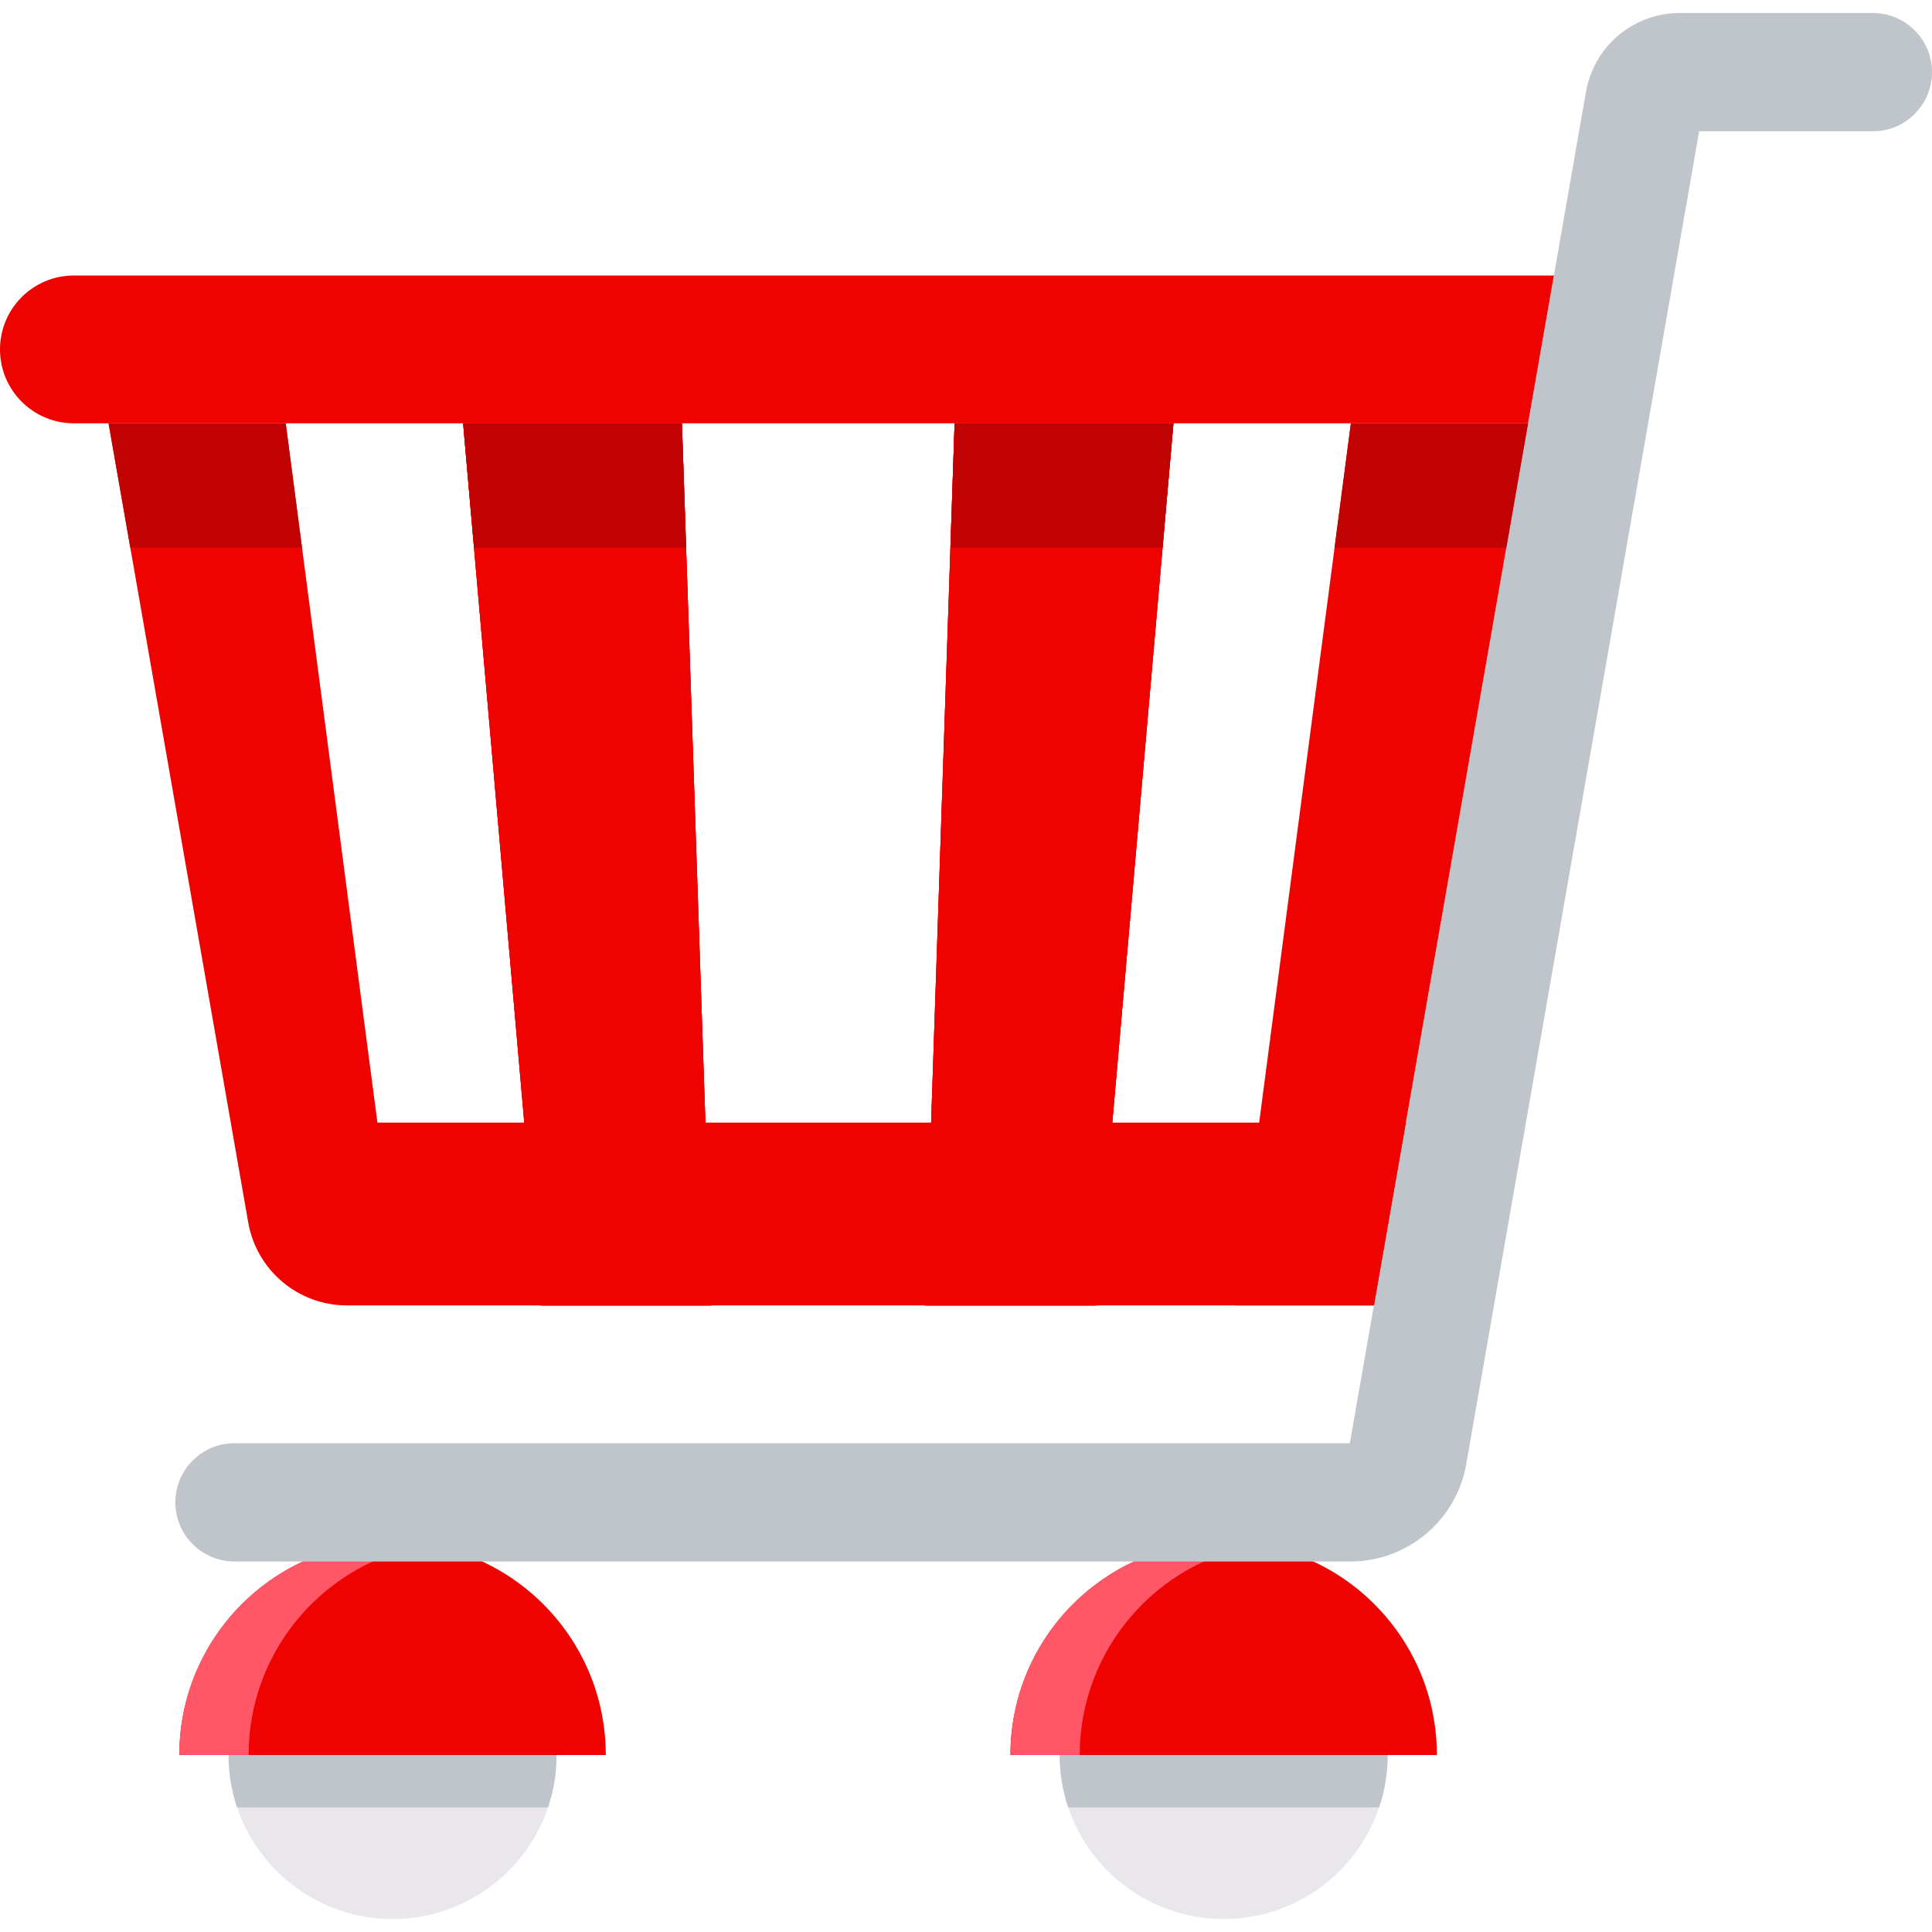 <?xml version="1.0" encoding="iso-8859-1"?>
<!-- Generator: Adobe Illustrator 19.0.0, SVG Export Plug-In . SVG Version: 6.00 Build 0)  -->
<svg version="1.1" id="Capa_1" xmlns="http://www.w3.org/2000/svg" xmlns:xlink="http://www.w3.org/1999/xlink" x="0px" y="0px"
	 viewBox="0 0 512 512" style="enable-background:new 0 0 512 512;" xml:space="preserve">
<path style="fill:#E9E7EC;" d="M147.49,465.098c0,4.859-0.794,9.529-2.257,13.887c-5.799,17.189-22.058,29.571-41.2,29.571
	s-35.401-12.382-41.2-29.571c-1.473-4.357-2.267-9.028-2.267-13.887l39.225-21.191L147.49,465.098z"/>
<path style="fill:#C0C5CB;" d="M99.791,443.908l47.7,21.191c0,4.859-0.794,9.529-2.257,13.887H62.833
	c-1.473-4.357-2.267-9.028-2.267-13.887L99.791,443.908z"/>
<path style="fill:#EE0300;" d="M160.535,465.094c0-31.207-25.298-56.505-56.505-56.505s-56.505,25.298-56.505,56.505H160.535z"/>
<path style="fill:#FF5767;" d="M113.212,409.4c-2.996-0.49-6.048-0.811-9.182-0.811c-31.207,0-56.505,25.298-56.505,56.505h18.364
	C65.889,437.021,86.383,413.796,113.212,409.4z"/>
<path style="fill:#E9E7EC;" d="M367.743,465.098c0,4.859-0.794,9.529-2.267,13.887c-5.789,17.189-22.047,29.571-41.19,29.571
	s-35.401-12.382-41.2-29.571c-1.473-4.357-2.267-9.028-2.267-13.887l39.225-21.191L367.743,465.098z"/>
<path style="fill:#C0C5CB;" d="M367.743,465.098c0,4.859-0.794,9.529-2.267,13.887h-82.39c-1.473-4.357-2.267-9.028-2.267-13.887
	l39.225-21.191L367.743,465.098z"/>
<path style="fill:#EE0300;" d="M380.789,465.094c0-31.207-25.298-56.505-56.505-56.505s-56.505,25.298-56.505,56.505H380.789z"/>
<path style="fill:#FF5767;" d="M333.466,409.4c-2.996-0.49-6.048-0.811-9.181-0.811c-31.207,0-56.505,25.298-56.505,56.505h18.364
	C286.143,437.021,306.637,413.796,333.466,409.4z"/>
<path style="fill:#EE0300;" d="M100.021,297.512l-19.989-152.41l-4.315-32.925H28.769l5.757,32.925L65.779,323.95
	c2.223,12.72,13.267,22.001,26.18,22.001h14.414h276.062v-48.439H100.021z"/>
<path style="fill:#C0C5CB;" d="M357.848,413.814H62.142c-8.656,0-15.673-7.018-15.673-15.673l0,0
	c0-8.656,7.018-15.673,15.673-15.673h295.574l62.586-358.143c2.11-12.071,12.59-20.879,24.843-20.879h51.18
	c8.656,0,15.673,7.018,15.673,15.673l0,0c0,8.656-7.018,15.673-15.673,15.673h-46.032l-61.722,353.202
	C385.963,402.922,373.002,413.814,357.848,413.814z"/>
<g>
	<polygon style="fill:#EE0300;" points="180.714,112.181 188.561,345.957 143.171,345.957 122.733,112.181 	"/>
	<polygon style="fill:#EE0300;" points="252.979,112.181 310.971,112.181 290.533,345.957 245.132,345.957 	"/>
	<polygon style="fill:#EE0300;" points="404.953,112.177 399.196,145.101 364.098,345.952 327.338,345.952 353.68,145.101 
		357.996,112.177 	"/>
	<polygon style="fill:#EE0300;" points="180.714,112.181 188.561,345.957 143.171,345.957 122.733,112.181 	"/>
	<polygon style="fill:#EE0300;" points="310.971,112.181 290.533,345.957 245.132,345.957 252.979,112.181 	"/>
	<polygon style="fill:#EE0300;" points="188.565,345.952 143.175,345.952 125.61,145.101 122.737,112.177 180.718,112.177 
		181.826,145.101 	"/>
	<polygon style="fill:#EE0300;" points="310.975,112.177 308.102,145.101 290.537,345.952 245.136,345.952 251.876,145.101 
		252.983,112.177 	"/>
</g>
<g>
	<polygon style="fill:#C10202;" points="75.716,112.177 80.032,145.101 34.527,145.101 28.769,112.177 	"/>
	<polygon style="fill:#C10202;" points="180.718,112.177 181.826,145.101 125.61,145.101 122.737,112.177 	"/>
	<polygon style="fill:#C10202;" points="252.983,112.177 310.975,112.177 308.102,145.101 251.876,145.101 	"/>
	<polygon style="fill:#C10202;" points="404.953,112.177 399.196,145.101 353.68,145.101 357.996,112.177 	"/>
</g>
<path style="fill:#EE0300;" d="M19.585,73.011h392.21l-6.845,39.17H19.585C8.769,112.181,0,103.412,0,92.596l0,0
	C0,81.779,8.769,73.011,19.585,73.011z"/>
<g>
</g>
<g>
</g>
<g>
</g>
<g>
</g>
<g>
</g>
<g>
</g>
<g>
</g>
<g>
</g>
<g>
</g>
<g>
</g>
<g>
</g>
<g>
</g>
<g>
</g>
<g>
</g>
<g>
</g>
</svg>
